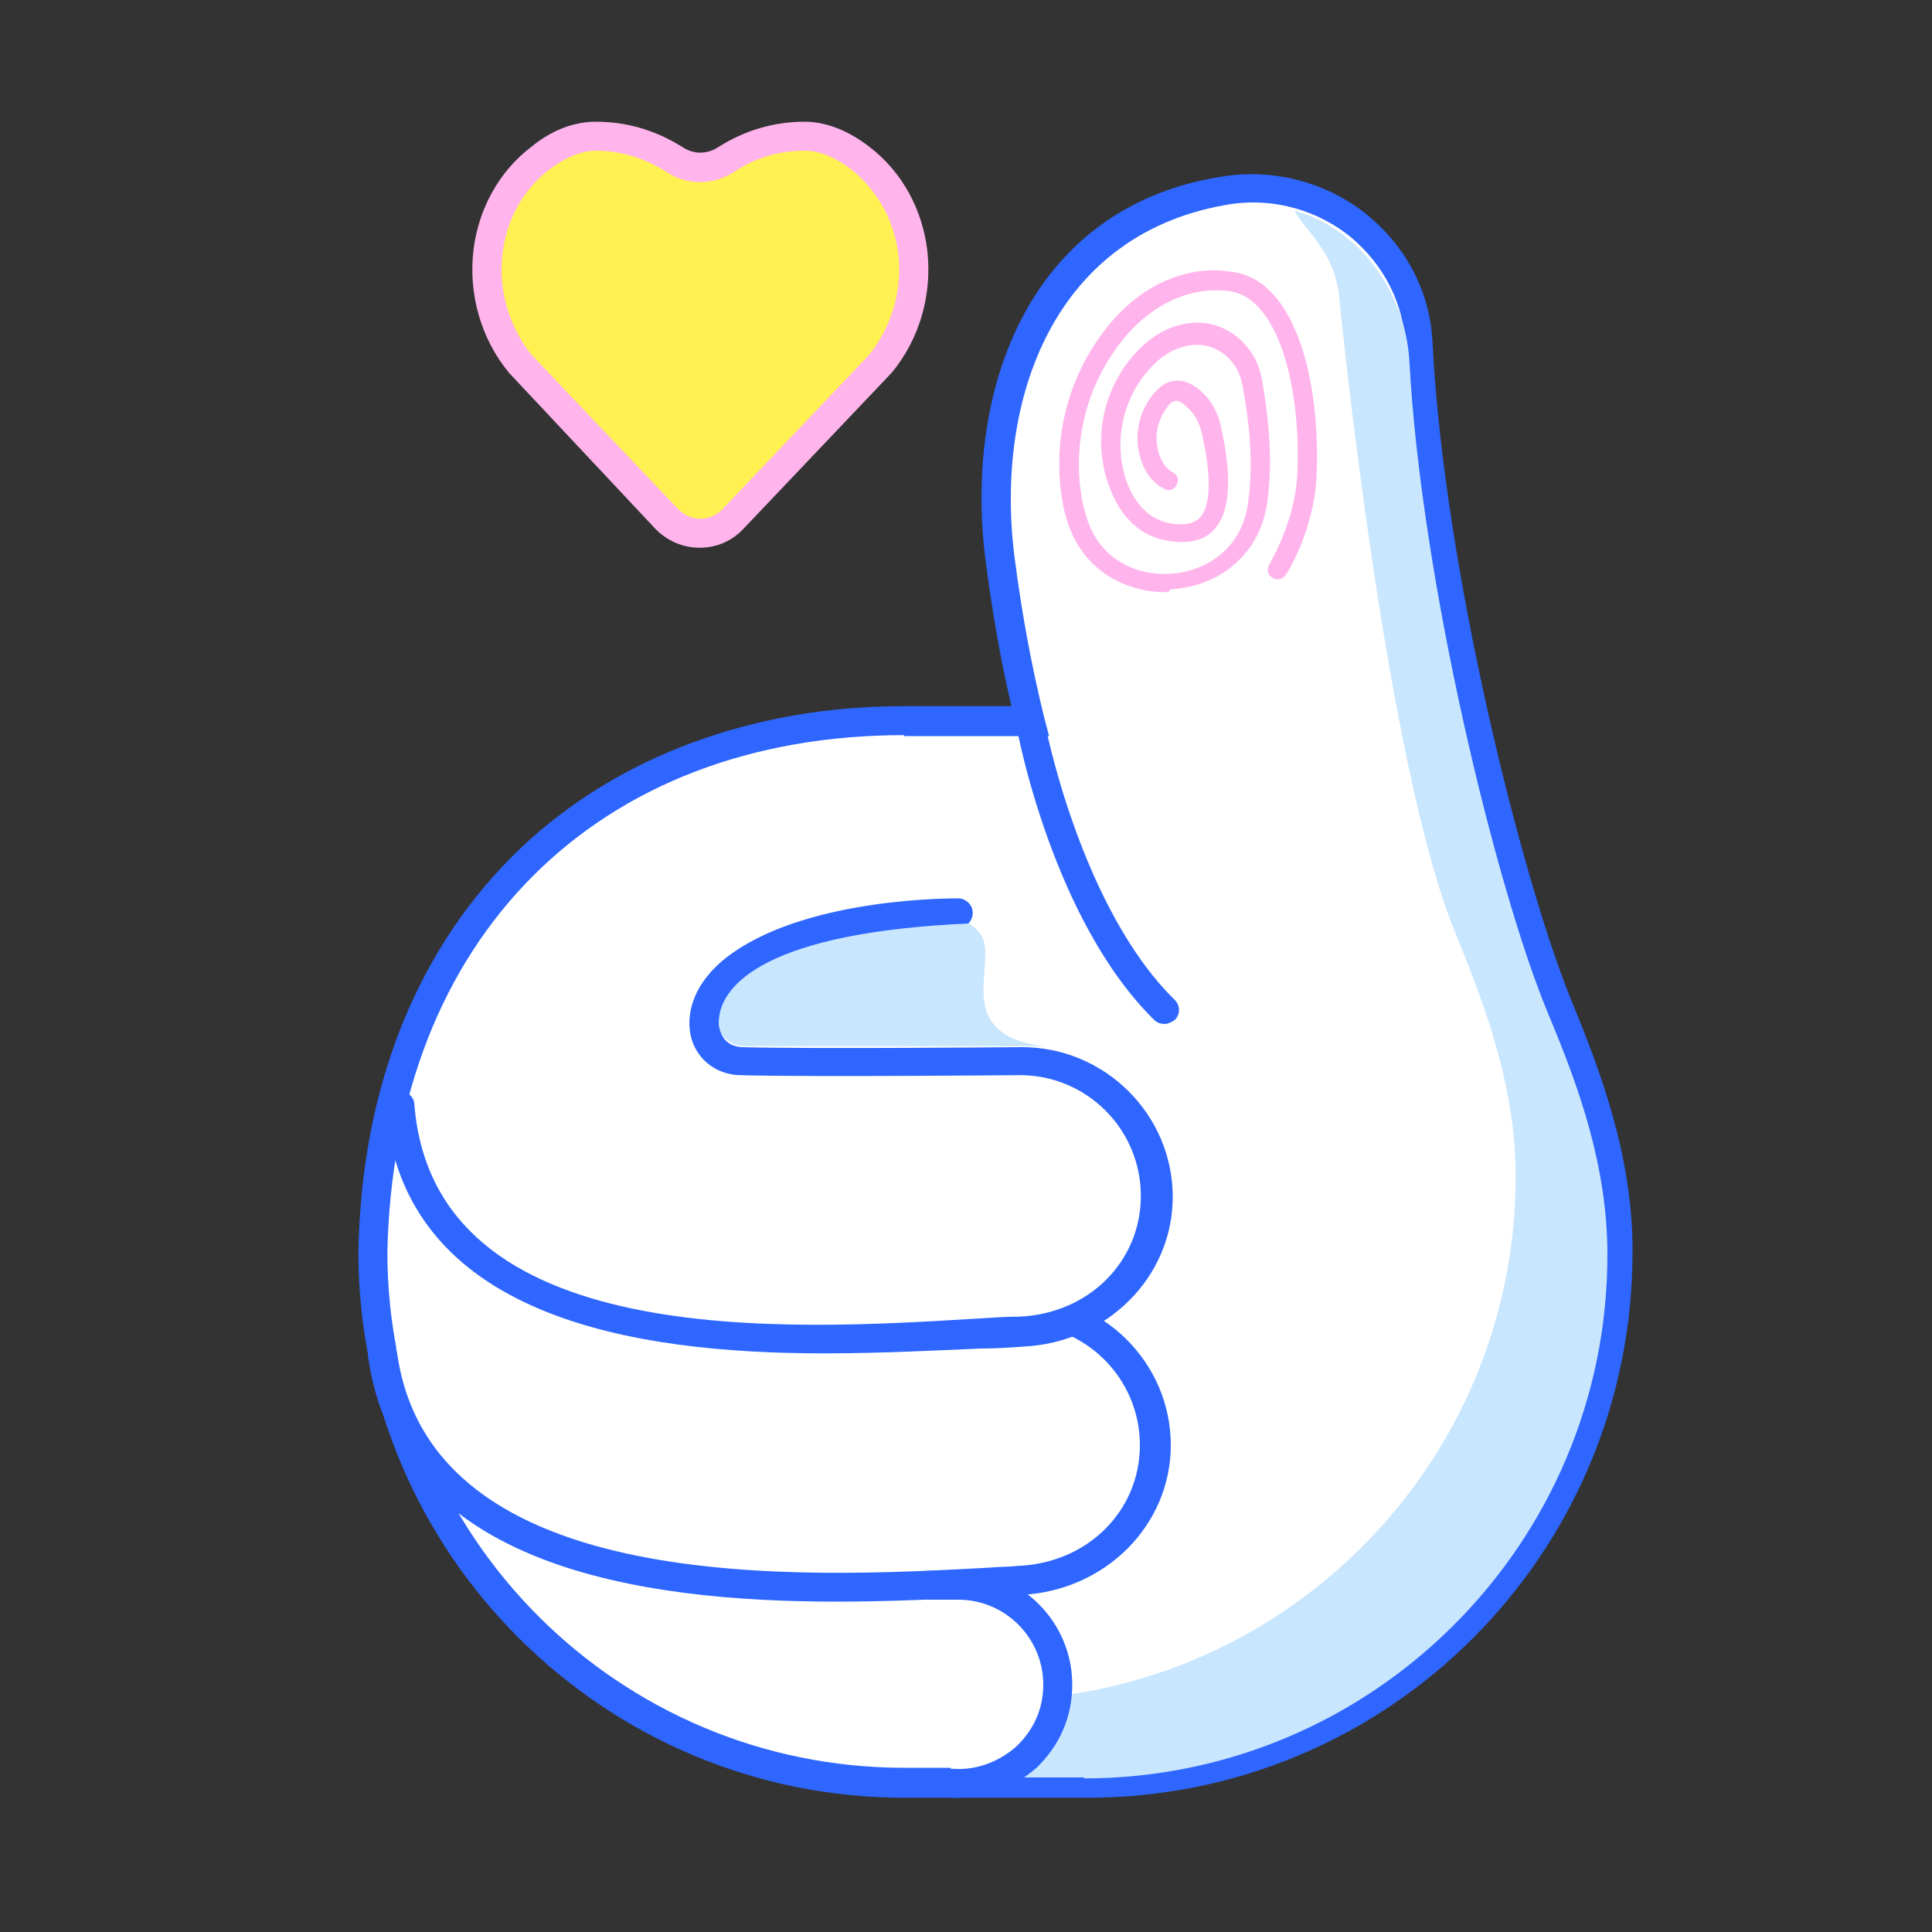 <?xml version="1.0" standalone="no"?><!DOCTYPE svg PUBLIC "-//W3C//DTD SVG 1.1//EN" "http://www.w3.org/Graphics/SVG/1.1/DTD/svg11.dtd"><svg t="1618886719327" class="icon" viewBox="0 0 1024 1024" version="1.1" xmlns="http://www.w3.org/2000/svg" p-id="2453" xmlns:xlink="http://www.w3.org/1999/xlink" width="200" height="200"><rect x="0" y="0" width="1024" height="1024" fill="#333333" stroke="none"/><defs><style type="text/css">@font-face { font-family: "Leelawadee UI Web"; src: url("https://static2.sharepointonline.com/files/fabric/assets/fonts/leelawadeeui-thai/leelawadeeui-light.woff2") format("woff2"), url("https://static2.sharepointonline.com/files/fabric/assets/fonts/leelawadeeui-thai/leelawadeeui-light.woff") format("woff"); font-weight: 100; font-style: normal; font-display: swap; }
@font-face { font-family: "Leelawadee UI Web"; src: url("https://static2.sharepointonline.com/files/fabric/assets/fonts/leelawadeeui-thai/leelawadeeui-semilight.woff2") format("woff2"), url("https://static2.sharepointonline.com/files/fabric/assets/fonts/leelawadeeui-thai/leelawadeeui-semilight.woff") format("woff"); font-weight: 300; font-style: normal; font-display: swap; }
@font-face { font-family: "Leelawadee UI Web"; src: url("https://static2.sharepointonline.com/files/fabric/assets/fonts/leelawadeeui-thai/leelawadeeui-regular.woff2") format("woff2"), url("https://static2.sharepointonline.com/files/fabric/assets/fonts/leelawadeeui-thai/leelawadeeui-regular.woff") format("woff"); font-weight: 400; font-style: normal; font-display: swap; }
@font-face { font-family: "Leelawadee UI Web"; src: url("https://static2.sharepointonline.com/files/fabric/assets/fonts/leelawadeeui-thai/leelawadeeui-semibold.woff2") format("woff2"), url("https://static2.sharepointonline.com/files/fabric/assets/fonts/leelawadeeui-thai/leelawadeeui-semibold.woff") format("woff"); font-weight: 600; font-style: normal; font-display: swap; }
@font-face { font-family: "Leelawadee UI Web"; src: url("https://static2.sharepointonline.com/files/fabric/assets/fonts/leelawadeeui-thai/leelawadeeui-bold.woff2") format("woff2"), url("https://static2.sharepointonline.com/files/fabric/assets/fonts/leelawadeeui-thai/leelawadeeui-bold.woff") format("woff"); font-weight: 700; font-style: normal; font-display: swap; }
@font-face { font-family: "Segoe UI Web (Arabic)"; src: url("https://static2.sharepointonline.com/files/fabric/assets/fonts/segoeui-arabic/segoeui-light.woff2") format("woff2"), url("https://static2.sharepointonline.com/files/fabric/assets/fonts/segoeui-arabic/segoeui-light.woff") format("woff"); font-weight: 100; font-style: normal; font-display: swap; }
@font-face { font-family: "Segoe UI Web (Arabic)"; src: url("https://static2.sharepointonline.com/files/fabric/assets/fonts/segoeui-arabic/segoeui-semilight.woff2") format("woff2"), url("https://static2.sharepointonline.com/files/fabric/assets/fonts/segoeui-arabic/segoeui-semilight.woff") format("woff"); font-weight: 300; font-style: normal; font-display: swap; }
@font-face { font-family: "Segoe UI Web (Arabic)"; src: url("https://static2.sharepointonline.com/files/fabric/assets/fonts/segoeui-arabic/segoeui-regular.woff2") format("woff2"), url("https://static2.sharepointonline.com/files/fabric/assets/fonts/segoeui-arabic/segoeui-regular.woff") format("woff"); font-weight: 400; font-style: normal; font-display: swap; }
@font-face { font-family: "Segoe UI Web (Arabic)"; src: url("https://static2.sharepointonline.com/files/fabric/assets/fonts/segoeui-arabic/segoeui-semibold.woff2") format("woff2"), url("https://static2.sharepointonline.com/files/fabric/assets/fonts/segoeui-arabic/segoeui-semibold.woff") format("woff"); font-weight: 600; font-style: normal; font-display: swap; }
@font-face { font-family: "Segoe UI Web (Arabic)"; src: url("https://static2.sharepointonline.com/files/fabric/assets/fonts/segoeui-arabic/segoeui-bold.woff2") format("woff2"), url("https://static2.sharepointonline.com/files/fabric/assets/fonts/segoeui-arabic/segoeui-bold.woff") format("woff"); font-weight: 700; font-style: normal; font-display: swap; }
@font-face { font-family: "Segoe UI Web (Cyrillic)"; src: url("https://static2.sharepointonline.com/files/fabric/assets/fonts/segoeui-cyrillic/segoeui-light.woff2") format("woff2"), url("https://static2.sharepointonline.com/files/fabric/assets/fonts/segoeui-cyrillic/segoeui-light.woff") format("woff"); font-weight: 100; font-style: normal; font-display: swap; }
@font-face { font-family: "Segoe UI Web (Cyrillic)"; src: url("https://static2.sharepointonline.com/files/fabric/assets/fonts/segoeui-cyrillic/segoeui-semilight.woff2") format("woff2"), url("https://static2.sharepointonline.com/files/fabric/assets/fonts/segoeui-cyrillic/segoeui-semilight.woff") format("woff"); font-weight: 300; font-style: normal; font-display: swap; }
@font-face { font-family: "Segoe UI Web (Cyrillic)"; src: url("https://static2.sharepointonline.com/files/fabric/assets/fonts/segoeui-cyrillic/segoeui-regular.woff2") format("woff2"), url("https://static2.sharepointonline.com/files/fabric/assets/fonts/segoeui-cyrillic/segoeui-regular.woff") format("woff"); font-weight: 400; font-style: normal; font-display: swap; }
@font-face { font-family: "Segoe UI Web (Cyrillic)"; src: url("https://static2.sharepointonline.com/files/fabric/assets/fonts/segoeui-cyrillic/segoeui-semibold.woff2") format("woff2"), url("https://static2.sharepointonline.com/files/fabric/assets/fonts/segoeui-cyrillic/segoeui-semibold.woff") format("woff"); font-weight: 600; font-style: normal; font-display: swap; }
@font-face { font-family: "Segoe UI Web (Cyrillic)"; src: url("https://static2.sharepointonline.com/files/fabric/assets/fonts/segoeui-cyrillic/segoeui-bold.woff2") format("woff2"), url("https://static2.sharepointonline.com/files/fabric/assets/fonts/segoeui-cyrillic/segoeui-bold.woff") format("woff"); font-weight: 700; font-style: normal; font-display: swap; }
@font-face { font-family: "Segoe UI Web (East European)"; src: url("https://static2.sharepointonline.com/files/fabric/assets/fonts/segoeui-easteuropean/segoeui-light.woff2") format("woff2"), url("https://static2.sharepointonline.com/files/fabric/assets/fonts/segoeui-easteuropean/segoeui-light.woff") format("woff"); font-weight: 100; font-style: normal; font-display: swap; }
@font-face { font-family: "Segoe UI Web (East European)"; src: url("https://static2.sharepointonline.com/files/fabric/assets/fonts/segoeui-easteuropean/segoeui-semilight.woff2") format("woff2"), url("https://static2.sharepointonline.com/files/fabric/assets/fonts/segoeui-easteuropean/segoeui-semilight.woff") format("woff"); font-weight: 300; font-style: normal; font-display: swap; }
@font-face { font-family: "Segoe UI Web (East European)"; src: url("https://static2.sharepointonline.com/files/fabric/assets/fonts/segoeui-easteuropean/segoeui-regular.woff2") format("woff2"), url("https://static2.sharepointonline.com/files/fabric/assets/fonts/segoeui-easteuropean/segoeui-regular.woff") format("woff"); font-weight: 400; font-style: normal; font-display: swap; }
@font-face { font-family: "Segoe UI Web (East European)"; src: url("https://static2.sharepointonline.com/files/fabric/assets/fonts/segoeui-easteuropean/segoeui-semibold.woff2") format("woff2"), url("https://static2.sharepointonline.com/files/fabric/assets/fonts/segoeui-easteuropean/segoeui-semibold.woff") format("woff"); font-weight: 600; font-style: normal; font-display: swap; }
@font-face { font-family: "Segoe UI Web (East European)"; src: url("https://static2.sharepointonline.com/files/fabric/assets/fonts/segoeui-easteuropean/segoeui-bold.woff2") format("woff2"), url("https://static2.sharepointonline.com/files/fabric/assets/fonts/segoeui-easteuropean/segoeui-bold.woff") format("woff"); font-weight: 700; font-style: normal; font-display: swap; }
@font-face { font-family: "Segoe UI Web (Greek)"; src: url("https://static2.sharepointonline.com/files/fabric/assets/fonts/segoeui-greek/segoeui-light.woff2") format("woff2"), url("https://static2.sharepointonline.com/files/fabric/assets/fonts/segoeui-greek/segoeui-light.woff") format("woff"); font-weight: 100; font-style: normal; font-display: swap; }
@font-face { font-family: "Segoe UI Web (Greek)"; src: url("https://static2.sharepointonline.com/files/fabric/assets/fonts/segoeui-greek/segoeui-semilight.woff2") format("woff2"), url("https://static2.sharepointonline.com/files/fabric/assets/fonts/segoeui-greek/segoeui-semilight.woff") format("woff"); font-weight: 300; font-style: normal; font-display: swap; }
@font-face { font-family: "Segoe UI Web (Greek)"; src: url("https://static2.sharepointonline.com/files/fabric/assets/fonts/segoeui-greek/segoeui-regular.woff2") format("woff2"), url("https://static2.sharepointonline.com/files/fabric/assets/fonts/segoeui-greek/segoeui-regular.woff") format("woff"); font-weight: 400; font-style: normal; font-display: swap; }
@font-face { font-family: "Segoe UI Web (Greek)"; src: url("https://static2.sharepointonline.com/files/fabric/assets/fonts/segoeui-greek/segoeui-semibold.woff2") format("woff2"), url("https://static2.sharepointonline.com/files/fabric/assets/fonts/segoeui-greek/segoeui-semibold.woff") format("woff"); font-weight: 600; font-style: normal; font-display: swap; }
@font-face { font-family: "Segoe UI Web (Greek)"; src: url("https://static2.sharepointonline.com/files/fabric/assets/fonts/segoeui-greek/segoeui-bold.woff2") format("woff2"), url("https://static2.sharepointonline.com/files/fabric/assets/fonts/segoeui-greek/segoeui-bold.woff") format("woff"); font-weight: 700; font-style: normal; font-display: swap; }
@font-face { font-family: "Segoe UI Web (Hebrew)"; src: url("https://static2.sharepointonline.com/files/fabric/assets/fonts/segoeui-hebrew/segoeui-light.woff2") format("woff2"), url("https://static2.sharepointonline.com/files/fabric/assets/fonts/segoeui-hebrew/segoeui-light.woff") format("woff"); font-weight: 100; font-style: normal; font-display: swap; }
@font-face { font-family: "Segoe UI Web (Hebrew)"; src: url("https://static2.sharepointonline.com/files/fabric/assets/fonts/segoeui-hebrew/segoeui-semilight.woff2") format("woff2"), url("https://static2.sharepointonline.com/files/fabric/assets/fonts/segoeui-hebrew/segoeui-semilight.woff") format("woff"); font-weight: 300; font-style: normal; font-display: swap; }
@font-face { font-family: "Segoe UI Web (Hebrew)"; src: url("https://static2.sharepointonline.com/files/fabric/assets/fonts/segoeui-hebrew/segoeui-regular.woff2") format("woff2"), url("https://static2.sharepointonline.com/files/fabric/assets/fonts/segoeui-hebrew/segoeui-regular.woff") format("woff"); font-weight: 400; font-style: normal; font-display: swap; }
@font-face { font-family: "Segoe UI Web (Hebrew)"; src: url("https://static2.sharepointonline.com/files/fabric/assets/fonts/segoeui-hebrew/segoeui-semibold.woff2") format("woff2"), url("https://static2.sharepointonline.com/files/fabric/assets/fonts/segoeui-hebrew/segoeui-semibold.woff") format("woff"); font-weight: 600; font-style: normal; font-display: swap; }
@font-face { font-family: "Segoe UI Web (Hebrew)"; src: url("https://static2.sharepointonline.com/files/fabric/assets/fonts/segoeui-hebrew/segoeui-bold.woff2") format("woff2"), url("https://static2.sharepointonline.com/files/fabric/assets/fonts/segoeui-hebrew/segoeui-bold.woff") format("woff"); font-weight: 700; font-style: normal; font-display: swap; }
@font-face { font-family: "Segoe UI Web (Vietnamese)"; src: url("https://static2.sharepointonline.com/files/fabric/assets/fonts/segoeui-vietnamese/segoeui-light.woff2") format("woff2"), url("https://static2.sharepointonline.com/files/fabric/assets/fonts/segoeui-vietnamese/segoeui-light.woff") format("woff"); font-weight: 100; font-style: normal; font-display: swap; }
@font-face { font-family: "Segoe UI Web (Vietnamese)"; src: url("https://static2.sharepointonline.com/files/fabric/assets/fonts/segoeui-vietnamese/segoeui-semilight.woff2") format("woff2"), url("https://static2.sharepointonline.com/files/fabric/assets/fonts/segoeui-vietnamese/segoeui-semilight.woff") format("woff"); font-weight: 300; font-style: normal; font-display: swap; }
@font-face { font-family: "Segoe UI Web (Vietnamese)"; src: url("https://static2.sharepointonline.com/files/fabric/assets/fonts/segoeui-vietnamese/segoeui-regular.woff2") format("woff2"), url("https://static2.sharepointonline.com/files/fabric/assets/fonts/segoeui-vietnamese/segoeui-regular.woff") format("woff"); font-weight: 400; font-style: normal; font-display: swap; }
@font-face { font-family: "Segoe UI Web (Vietnamese)"; src: url("https://static2.sharepointonline.com/files/fabric/assets/fonts/segoeui-vietnamese/segoeui-semibold.woff2") format("woff2"), url("https://static2.sharepointonline.com/files/fabric/assets/fonts/segoeui-vietnamese/segoeui-semibold.woff") format("woff"); font-weight: 600; font-style: normal; font-display: swap; }
@font-face { font-family: "Segoe UI Web (Vietnamese)"; src: url("https://static2.sharepointonline.com/files/fabric/assets/fonts/segoeui-vietnamese/segoeui-bold.woff2") format("woff2"), url("https://static2.sharepointonline.com/files/fabric/assets/fonts/segoeui-vietnamese/segoeui-bold.woff") format("woff"); font-weight: 700; font-style: normal; font-display: swap; }
@font-face { font-family: "Segoe UI Web (West European)"; src: local("Segoe UI Light"), url("https://static2.sharepointonline.com/files/fabric/assets/fonts/segoeui-westeuropean/segoeui-light.woff2") format("woff2"), url("https://static2.sharepointonline.com/files/fabric/assets/fonts/segoeui-westeuropean/segoeui-light.woff") format("woff"); font-weight: 100; font-style: normal; font-display: swap; }
@font-face { font-family: "Segoe UI Web (West European)"; src: local("Segoe UI SemiLight"), url("https://static2.sharepointonline.com/files/fabric/assets/fonts/segoeui-westeuropean/segoeui-semilight.woff2") format("woff2"), url("https://static2.sharepointonline.com/files/fabric/assets/fonts/segoeui-westeuropean/segoeui-semilight.woff") format("woff"); font-weight: 300; font-style: normal; font-display: swap; }
@font-face { font-family: "Segoe UI Web (West European)"; src: local("Segoe UI"), url("https://static2.sharepointonline.com/files/fabric/assets/fonts/segoeui-westeuropean/segoeui-regular.woff2") format("woff2"), url("https://static2.sharepointonline.com/files/fabric/assets/fonts/segoeui-westeuropean/segoeui-regular.woff") format("woff"); font-weight: 400; font-style: normal; font-display: swap; }
@font-face { font-family: "Segoe UI Web (West European)"; src: local("Segoe UI SemiBold"), url("https://static2.sharepointonline.com/files/fabric/assets/fonts/segoeui-westeuropean/segoeui-semibold.woff2") format("woff2"), url("https://static2.sharepointonline.com/files/fabric/assets/fonts/segoeui-westeuropean/segoeui-semibold.woff") format("woff"); font-weight: 600; font-style: normal; font-display: swap; }
@font-face { font-family: "Segoe UI Web (West European)"; src: local("Segoe UI Bold"), url("https://static2.sharepointonline.com/files/fabric/assets/fonts/segoeui-westeuropean/segoeui-bold.woff2") format("woff2"), url("https://static2.sharepointonline.com/files/fabric/assets/fonts/segoeui-westeuropean/segoeui-bold.woff") format("woff"); font-weight: 700; font-style: normal; font-display: swap; }
@font-face { src: url("https://static2.sharepointonline.com/files/fabric/assets/fonts/selawik/selawik-light.woff2") format("woff2"), url("https://static2.sharepointonline.com/files/fabric/assets/fonts/selawik/selawik-light.woff") format("woff"); font-weight: 100; font-style: normal; font-display: swap; }
@font-face { src: url("https://static2.sharepointonline.com/files/fabric/assets/fonts/selawik/selawik-semilight.woff2") format("woff2"), url("https://static2.sharepointonline.com/files/fabric/assets/fonts/selawik/selawik-semilight.woff") format("woff"); font-weight: 300; font-style: normal; font-display: swap; }
@font-face { src: url("https://static2.sharepointonline.com/files/fabric/assets/fonts/selawik/selawik-regular.woff2") format("woff2"), url("https://static2.sharepointonline.com/files/fabric/assets/fonts/selawik/selawik-regular.woff") format("woff"); font-weight: 400; font-style: normal; font-display: swap; }
@font-face { src: url("https://static2.sharepointonline.com/files/fabric/assets/fonts/selawik/selawik-semibold.woff2") format("woff2"), url("https://static2.sharepointonline.com/files/fabric/assets/fonts/selawik/selawik-semibold.woff") format("woff"); font-weight: 600; font-style: normal; font-display: swap; }
@font-face { src: url("https://static2.sharepointonline.com/files/fabric/assets/fonts/selawik/selawik-bold.woff2") format("woff2"), url("https://static2.sharepointonline.com/files/fabric/assets/fonts/selawik/selawik-bold.woff") format("woff"); font-weight: 700; font-style: normal; font-display: swap; }
@font-face { font-family: "Segoe UI Web (Armenian)"; src: url("https://static2.sharepointonline.com/files/fabric/assets/fonts/segoeui-armenian/segoeui-light.woff2") format("woff2"), url("https://static2.sharepointonline.com/files/fabric/assets/fonts/segoeui-armenian/segoeui-light.woff") format("woff"); font-weight: 100; font-style: normal; font-display: swap; }
@font-face { font-family: "Segoe UI Web (Armenian)"; src: url("https://static2.sharepointonline.com/files/fabric/assets/fonts/segoeui-armenian/segoeui-semilight.woff2") format("woff2"), url("https://static2.sharepointonline.com/files/fabric/assets/fonts/segoeui-armenian/segoeui-semilight.woff") format("woff"); font-weight: 300; font-style: normal; font-display: swap; }
@font-face { font-family: "Segoe UI Web (Armenian)"; src: url("https://static2.sharepointonline.com/files/fabric/assets/fonts/segoeui-armenian/segoeui-regular.woff2") format("woff2"), url("https://static2.sharepointonline.com/files/fabric/assets/fonts/segoeui-armenian/segoeui-regular.woff") format("woff"); font-weight: 400; font-style: normal; font-display: swap; }
@font-face { font-family: "Segoe UI Web (Armenian)"; src: url("https://static2.sharepointonline.com/files/fabric/assets/fonts/segoeui-armenian/segoeui-semibold.woff2") format("woff2"), url("https://static2.sharepointonline.com/files/fabric/assets/fonts/segoeui-armenian/segoeui-semibold.woff") format("woff"); font-weight: 600; font-style: normal; font-display: swap; }
@font-face { font-family: "Segoe UI Web (Armenian)"; src: url("https://static2.sharepointonline.com/files/fabric/assets/fonts/segoeui-armenian/segoeui-bold.woff2") format("woff2"), url("https://static2.sharepointonline.com/files/fabric/assets/fonts/segoeui-armenian/segoeui-bold.woff") format("woff"); font-weight: 700; font-style: normal; font-display: swap; }
@font-face { font-family: "Segoe UI Web (Georgian)"; src: url("https://static2.sharepointonline.com/files/fabric/assets/fonts/segoeui-georgian/segoeui-light.woff2") format("woff2"), url("https://static2.sharepointonline.com/files/fabric/assets/fonts/segoeui-georgian/segoeui-light.woff") format("woff"); font-weight: 100; font-style: normal; font-display: swap; }
@font-face { font-family: "Segoe UI Web (Georgian)"; src: url("https://static2.sharepointonline.com/files/fabric/assets/fonts/segoeui-georgian/segoeui-semilight.woff2") format("woff2"), url("https://static2.sharepointonline.com/files/fabric/assets/fonts/segoeui-georgian/segoeui-semilight.woff") format("woff"); font-weight: 300; font-style: normal; font-display: swap; }
@font-face { font-family: "Segoe UI Web (Georgian)"; src: url("https://static2.sharepointonline.com/files/fabric/assets/fonts/segoeui-georgian/segoeui-regular.woff2") format("woff2"), url("https://static2.sharepointonline.com/files/fabric/assets/fonts/segoeui-georgian/segoeui-regular.woff") format("woff"); font-weight: 400; font-style: normal; font-display: swap; }
@font-face { font-family: "Segoe UI Web (Georgian)"; src: url("https://static2.sharepointonline.com/files/fabric/assets/fonts/segoeui-georgian/segoeui-semibold.woff2") format("woff2"), url("https://static2.sharepointonline.com/files/fabric/assets/fonts/segoeui-georgian/segoeui-semibold.woff") format("woff"); font-weight: 600; font-style: normal; font-display: swap; }
@font-face { font-family: "Segoe UI Web (Georgian)"; src: url("https://static2.sharepointonline.com/files/fabric/assets/fonts/segoeui-georgian/segoeui-bold.woff2") format("woff2"), url("https://static2.sharepointonline.com/files/fabric/assets/fonts/segoeui-georgian/segoeui-bold.woff") format("woff"); font-weight: 700; font-style: normal; font-display: swap; }
@font-face { font-family: "Leelawadee UI Web"; src: url("https://static2.sharepointonline.com/files/fabric/assets/fonts/leelawadeeui-thai/leelawadeeui-semilight.woff2") format("woff2"), url("https://static2.sharepointonline.com/files/fabric/assets/fonts/leelawadeeui-thai/leelawadeeui-semilight.woff") format("woff"); font-weight: 100; font-style: normal; font-display: swap; }
@font-face { font-family: "Leelawadee UI Web"; src: url("https://static2.sharepointonline.com/files/fabric/assets/fonts/leelawadeeui-thai/leelawadeeui-bold.woff2") format("woff2"), url("https://static2.sharepointonline.com/files/fabric/assets/fonts/leelawadeeui-thai/leelawadeeui-bold.woff") format("woff"); font-weight: 600; font-style: normal; font-display: swap; }
@font-face { font-family: FabricMDL2Icons; src: url("fabric-icons.woff") format("woff"); }
@font-face { font-family: FabricMDL2Icons; src: url("fabric-icons.woff") format("woff"); }
</style></defs><path d="M465.92 193.024c26.624-32.768 23.04-82.432-10.24-108.544-9.216-7.168-18.944-11.776-29.696-11.776-15.36 0-29.696 4.608-41.472 12.288-8.704 5.632-18.944 5.632-27.648 0-11.776-7.68-26.112-12.288-41.472-12.288-10.752 0-20.48 4.608-29.696 11.776-33.28 26.112-37.376 75.776-10.24 108.544l77.824 81.92c9.216 9.728 25.088 9.728 34.816 0l77.824-81.92z" fill="#FFF152" p-id="2454"></path><path d="M370.688 290.304c-8.704 0-16.896-3.584-23.04-9.728L269.824 197.632c-14.848-17.92-21.504-41.472-18.944-64.512 2.56-22.016 13.312-41.984 30.72-55.296 11.264-9.216 23.04-13.312 34.304-13.312 16.384 0 31.744 4.608 45.568 13.312 6.144 4.096 13.312 4.096 19.456 0 13.824-8.704 29.184-13.312 45.568-13.312 11.264 0 23.04 4.608 34.304 13.312 17.408 13.312 28.16 33.28 30.72 55.296 2.56 23.04-4.096 46.592-18.944 64.512l-0.512 0.512-77.824 81.92c-6.144 6.656-14.336 10.24-23.552 10.24zM281.6 187.904l77.824 81.92c3.072 3.072 7.168 5.12 11.776 5.12 4.608 0 8.704-2.048 11.776-5.12l77.824-81.92c11.776-14.848 17.408-33.792 15.36-52.736-2.048-17.92-10.752-33.792-24.576-45.056-8.704-6.656-16.896-10.24-25.088-10.24-13.312 0-26.112 3.584-37.376 11.264-11.264 7.168-25.088 7.168-35.84 0-11.264-7.168-24.064-11.264-37.376-11.264-7.68 0-16.384 3.584-25.088 10.24-13.824 10.752-22.528 26.624-24.576 45.056-2.048 18.944 3.584 37.888 15.36 52.736z" fill="#FFB5EC" p-id="2455"></path><path d="M826.368 532.992c-27.648-67.584-68.096-233.472-74.24-349.696-2.56-51.712-49.664-89.088-100.864-81.92-94.208 13.312-133.632 99.84-121.344 194.048 3.072 26.112 8.192 55.296 16.384 87.04H479.232c-155.648 0-278.016 100.864-281.6 281.6 0 155.648 125.952 281.6 281.6 281.6h97.792c155.648 0 281.6-125.952 281.6-281.6-0.512-47.616-15.872-90.112-32.256-131.072z" fill="#FFFFFF" p-id="2456"></path><path d="M576.512 952.832h-97.28c-159.232 0-289.28-129.536-289.28-289.28 1.536-88.064 31.744-162.304 86.016-214.016 51.2-48.64 123.392-75.264 202.752-75.264h57.344c-5.632-24.064-10.24-50.176-13.824-78.336-11.264-90.112 23.552-187.904 128-202.752 26.624-3.584 54.272 4.096 74.752 20.992 20.992 17.408 33.28 41.472 34.304 68.096 6.144 119.296 47.104 282.624 73.216 347.136 15.872 38.4 32.768 83.456 32.768 133.12 0.512 160.768-129.024 290.304-288.768 290.304z m-97.28-563.2c-162.816 0-270.336 107.52-273.92 273.92 0 151.04 122.88 273.408 273.92 273.408h97.792c151.04 0 273.92-122.88 273.92-273.92 0-47.104-16.384-90.624-31.232-127.488-27.136-65.536-68.608-231.424-74.752-352.256-1.024-22.528-11.264-42.496-28.672-57.344-17.408-14.336-40.448-20.992-62.976-17.92-94.72 14.336-125.952 103.424-115.712 186.368 4.096 31.744 9.216 58.88 15.872 86.016l2.56 9.728h-76.8z" fill="#2E66FF" p-id="2457"></path><path d="M574.464 942.592c153.088 0 277.504-124.416 277.504-277.504 0-46.592-14.848-88.576-31.744-128.512-27.648-67.072-67.072-229.888-73.216-345.088-2.048-36.352-26.112-70.144-60.928-79.872 5.632 10.752 20.992 21.504 23.552 44.544 11.776 114.176 34.304 272.384 61.952 338.944 16.384 39.936 31.744 81.92 31.744 128.512 0 153.088-124.416 277.504-277.504 277.504l-5.12 40.96h53.76z" fill="#C9E6FF" p-id="2458"></path><path d="M546.304 381.952s18.432 100.864 71.168 152.576" fill="#FFFFFF" p-id="2459"></path><path d="M617.472 542.72c-2.048 0-4.096-0.512-5.632-2.048C558.08 487.936 539.136 388.096 538.624 384c-1.024-4.096 2.048-8.192 6.144-8.704 4.096-1.024 8.192 2.048 8.704 6.144 0 1.024 18.944 99.328 69.12 148.48 3.072 3.072 3.072 7.68 0 10.752-1.536 1.024-3.584 2.048-5.12 2.048z" fill="#2E66FF" p-id="2460"></path><path d="M505.856 608.256s-75.264-1.536-113.664 34.304c-27.136 25.6-21.504 50.688-1.024 51.2 37.376 1.024 148.992 0 148.992 0 39.936 0 71.68 32.256 71.68 71.68 0 39.936-32.256 70.144-71.68 71.68-87.04 4.096-317.44 26.112-337.408-119.808" fill="#FFFFFF" p-id="2461"></path><path d="M443.392 848.896c-103.936 0-232.96-18.432-248.32-130.048-0.512-4.096 2.56-8.192 6.656-8.704 4.096-0.512 8.192 2.56 8.704 6.656 17.92 130.048 217.088 119.296 312.32 114.176 6.144-0.512 11.776-0.512 16.896-1.024 36.864-1.536 64.512-29.184 64.512-64 0-35.328-28.672-64-64-64-1.024 0-112.128 1.024-148.992 0-10.752-0.512-19.456-6.144-23.04-15.36-5.632-14.336 1.536-32.768 18.944-49.152 40.448-37.888 115.712-36.864 118.784-36.352 4.096 0 7.68 3.584 7.68 7.68s-3.584 7.68-7.68 7.68c-0.512 0-72.704-1.024-108.032 32.256-13.824 13.312-17.92 25.6-15.36 32.256 1.536 4.608 5.632 5.632 9.216 5.632 36.864 1.024 147.456 0 148.992 0 44.032 0 79.872 35.84 79.872 79.36 0 42.496-34.816 77.312-79.36 79.36-5.12 0-10.752 0.512-16.896 1.024-23.04 1.024-50.688 2.56-80.896 2.56z" fill="#2E66FF" p-id="2462"></path><path d="M507.392 483.328s-74.24-1.024-114.688 27.136c-30.72 21.504-21.504 50.688-1.024 51.2 37.376 1.024 148.992 0 148.992 0 39.936 0 71.68 32.256 71.68 71.68 0 39.936-32.256 70.144-71.68 71.68-87.04 4.096-315.904 30.208-328.192-119.296" fill="#FFFFFF" p-id="2463"></path><path d="M436.736 717.312c-100.864 0-223.232-18.944-232.448-130.56-0.512-4.096 2.56-7.68 7.168-8.192 4.096-0.512 8.192 2.56 8.192 7.168 10.752 130.56 197.632 119.296 297.984 113.152 8.192-0.512 15.872-1.024 22.528-1.024 36.864-1.536 64.512-29.184 64.512-64 0-35.328-28.672-64-64-64-1.024 0-112.128 1.024-148.992 0-11.776-0.512-21.504-7.68-25.088-18.944-3.584-12.288 0-30.72 22.016-46.08 41.984-29.184 116.224-28.672 119.296-28.672 4.096 0 7.68 3.584 7.68 7.68s-3.072 7.68-7.68 7.68c-0.512 0-72.704-0.512-110.08 26.112-14.848 10.752-17.92 22.016-15.872 29.184 1.536 5.12 5.632 7.68 10.752 8.192 36.864 1.024 147.456 0 148.992 0 44.032 0 79.872 35.84 79.872 79.36 0 42.496-34.816 77.312-79.36 79.36-6.656 0.512-14.336 1.024-22.528 1.024-24.064 1.024-52.736 2.56-82.944 2.56z" fill="#2E66FF" p-id="2464"></path><path d="M492.544 840.192h15.36c29.184 0 52.736 23.552 52.736 52.736 0 30.208-25.6 54.272-55.808 52.224" fill="#FFFFFF" p-id="2465"></path><path d="M507.904 952.832h-4.096c-4.096-0.512-7.68-4.096-7.168-8.192s4.096-7.168 8.192-7.168c12.288 1.024 24.576-3.584 33.792-11.776 9.216-8.704 14.336-19.968 14.336-32.768 0-24.576-19.968-45.056-45.056-45.056h-15.36c-4.096 0-7.68-3.584-7.68-7.68s3.584-7.68 7.68-7.68h15.36c33.28 0 60.416 27.136 60.416 60.416 0 16.896-6.656 32.256-18.944 44.032-11.776 10.24-26.112 15.872-41.472 15.872z" fill="#2E66FF" p-id="2466"></path><path d="M617.472 313.856c-21.504 0-45.568-12.288-52.736-40.96l-0.512-1.536c-7.168-32.256-0.512-66.048 18.944-93.184 28.16-39.424 62.976-35.328 67.584-34.304 35.328 2.048 49.152 56.832 47.104 107.52-1.024 28.672-15.36 52.224-16.384 53.248-1.536 2.56-4.608 3.072-7.168 1.536-2.56-1.536-3.072-4.608-1.536-7.168 0 0 13.824-22.528 14.848-48.128 2.048-47.104-10.752-95.232-37.888-96.768h-0.512c-1.024 0-31.744-5.12-57.344 30.208-17.92 24.576-24.064 55.808-17.408 84.992l0.512 1.536c6.144 26.112 28.16 34.304 45.056 33.28 18.432-1.024 38.4-12.8 41.472-37.888 2.56-17.408 1.536-38.4-3.072-62.464-2.048-11.776-12.288-20.992-23.552-20.992-9.216 0-17.92 4.096-25.6 12.8-15.36 16.896-19.456 41.472-11.264 61.952 5.12 11.776 12.8 18.432 23.04 19.968 7.168 1.024 11.776 0 14.848-3.072 4.096-4.096 7.68-15.872 1.024-45.056-1.024-4.096-2.56-7.68-5.12-10.752-3.072-3.584-6.144-6.144-8.192-6.144-1.536 0-3.584 1.024-5.12 3.584-5.12 6.656-6.656 15.36-4.608 23.04 1.536 5.632 4.096 9.216 7.68 11.264 2.56 1.024 3.584 4.096 2.048 6.656-1.024 2.56-4.096 3.584-6.656 2.048-6.144-3.072-10.752-9.216-12.8-17.408-3.072-11.264-0.512-23.04 6.656-32.256 4.096-5.12 8.192-7.68 13.312-7.68 5.632 0 11.264 3.584 16.384 9.728 3.072 4.096 5.632 9.216 6.656 14.848 6.144 27.648 4.608 45.568-3.584 54.272-7.68 8.704-19.968 6.656-24.064 6.144-13.824-2.048-24.576-11.264-30.72-26.624-10.24-24.576-5.12-52.736 12.8-72.704 9.728-10.752 20.992-16.384 33.28-16.384 16.384 0 30.72 12.8 33.792 29.184 4.608 25.088 5.632 47.104 3.072 65.536-4.096 30.72-28.672 45.568-51.2 46.592-1.024 1.536-2.048 1.536-3.072 1.536z" fill="#FFB5EC" p-id="2467"></path><path d="M513.536 489.472s3.584 2.048 6.144 5.632c10.24 14.336-16.896 52.736 33.28 59.392H394.752c-7.168 0-13.824-5.12-13.824-12.288 0-20.992 27.136-48.128 132.608-52.736z" fill="#C9E6FF" p-id="2468"></path></svg>